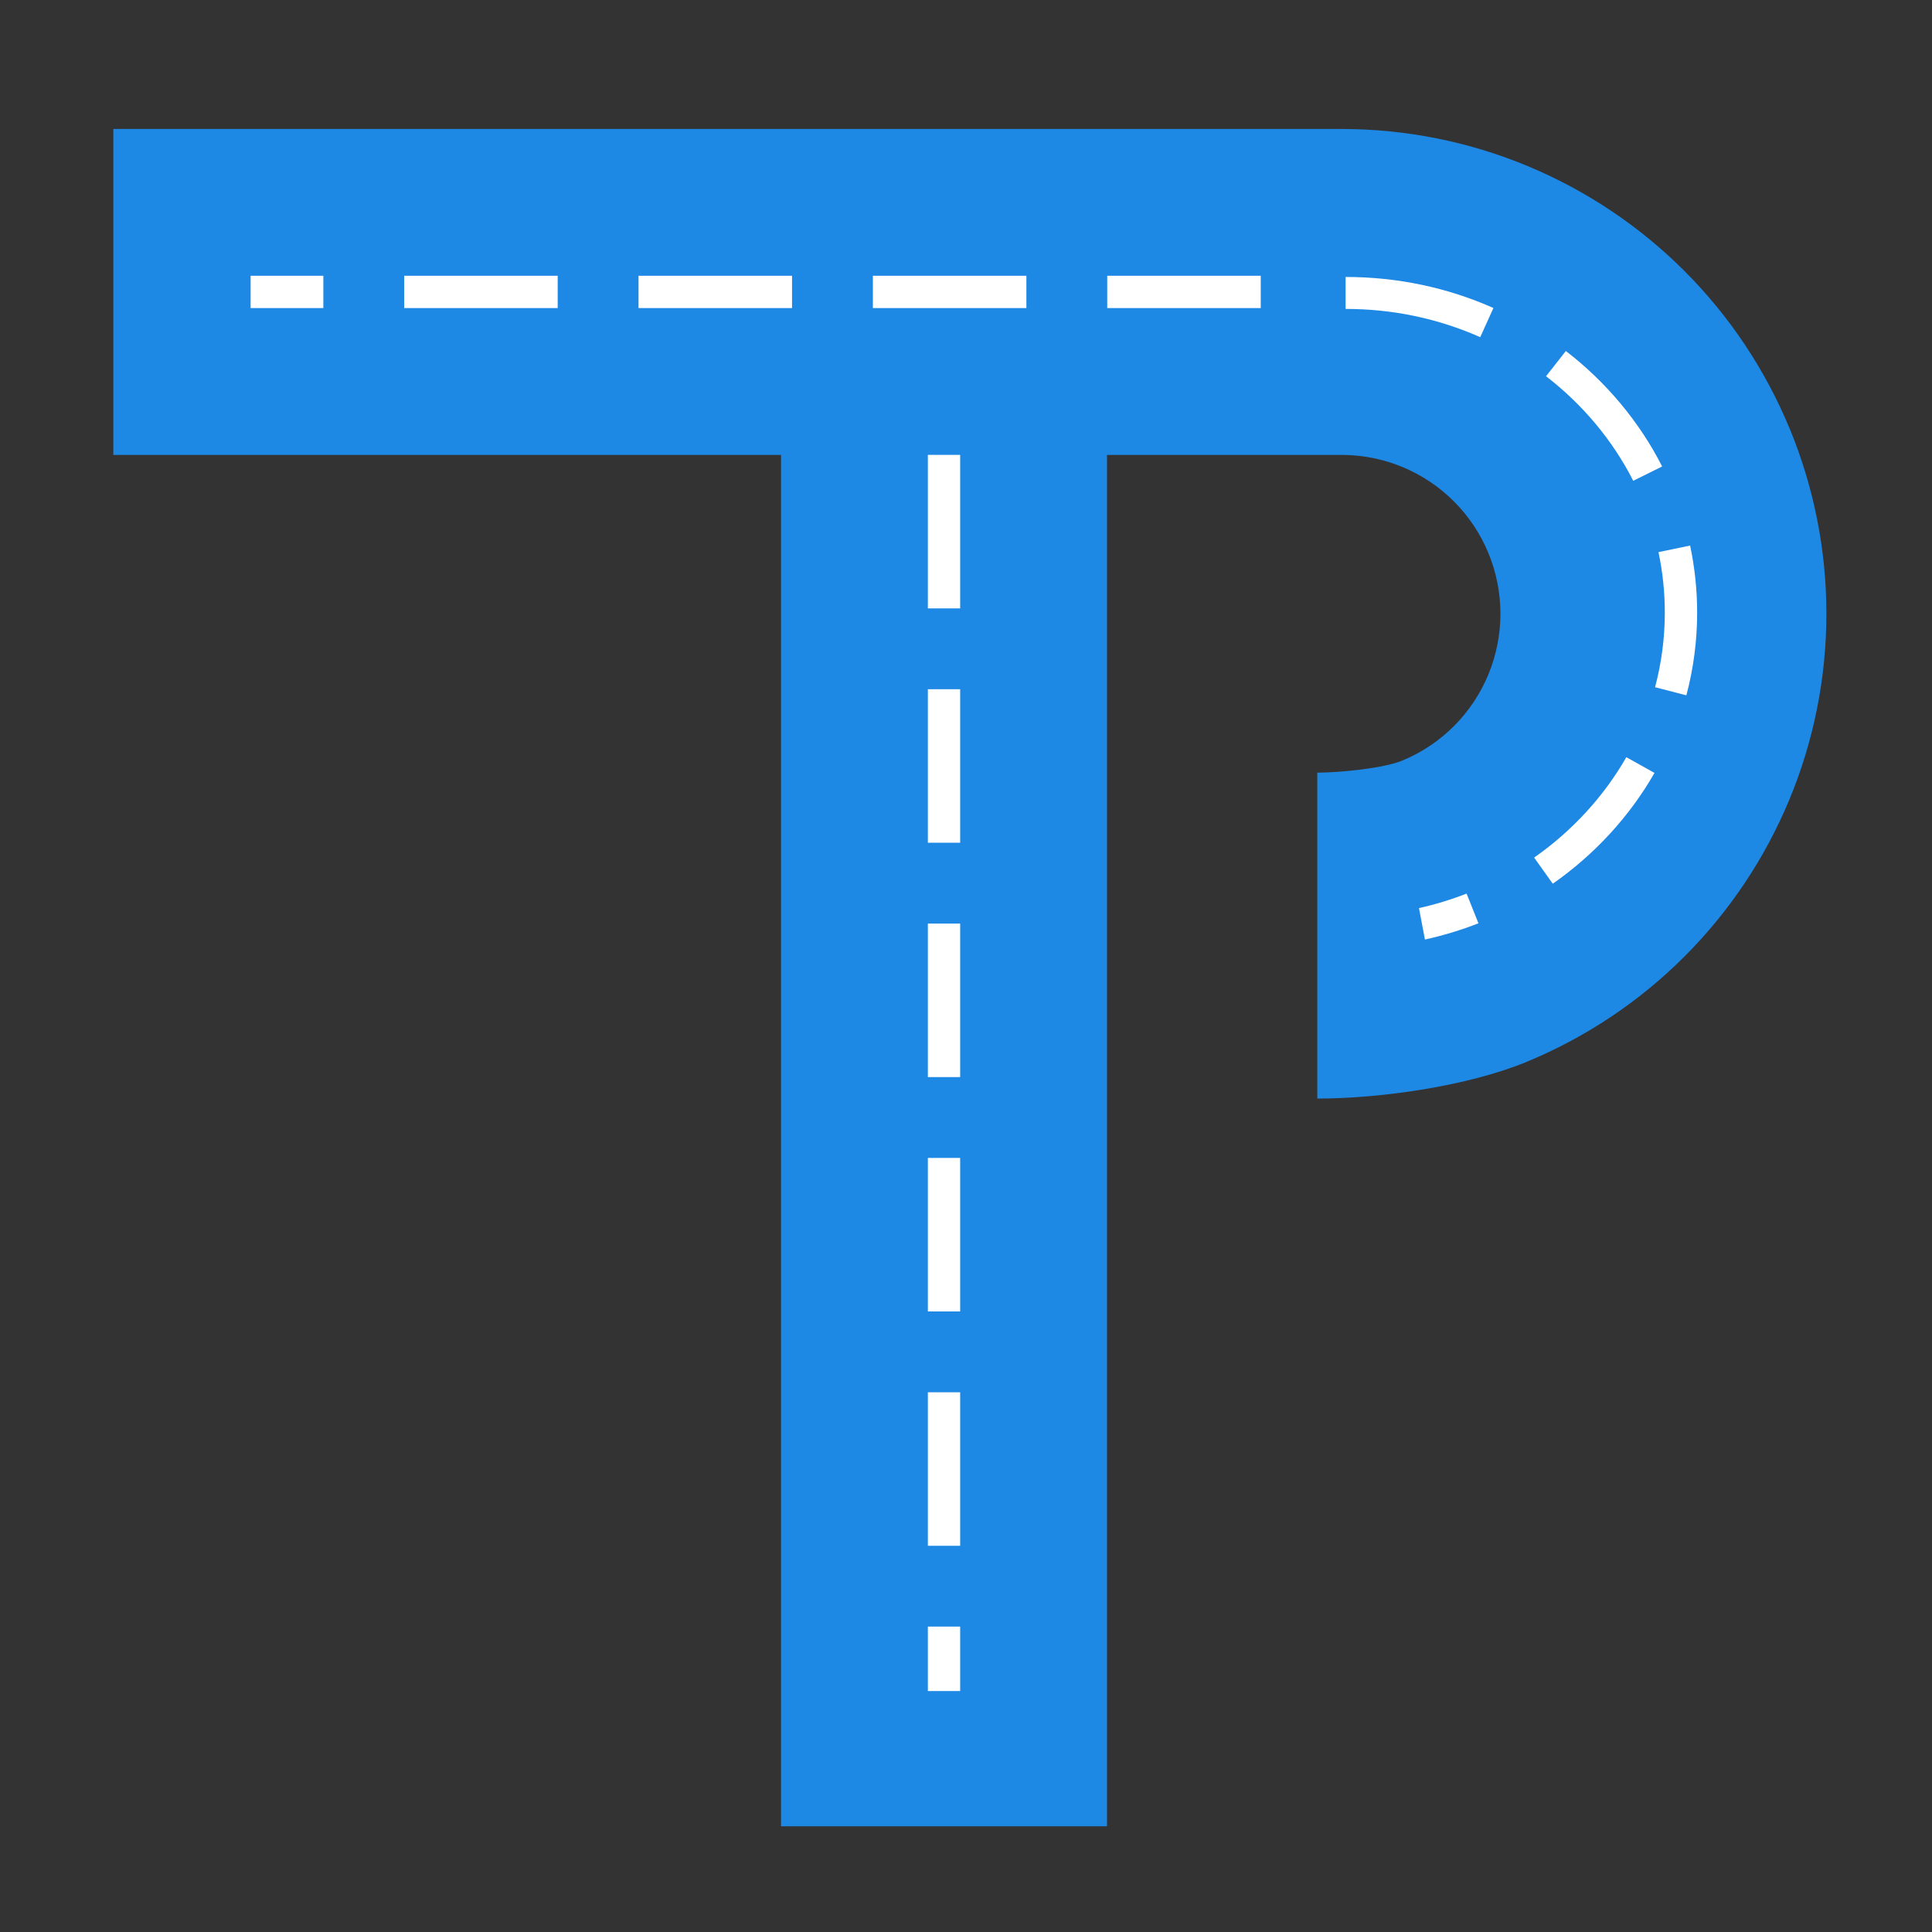 <?xml version="1.0" encoding="UTF-8"?>
<svg id="_레이어_1" data-name="레이어 1" xmlns="http://www.w3.org/2000/svg" viewBox="0 0 500 500">
  <rect x="0" y="0" width="500" height="500" fill="#333333" stroke="none"/>
  <defs>
    <style>
      .cls-1 {
        fill: #fff;
      }

      .cls-2 {
        fill: #1e88e5;
      }
    </style>
  </defs>
  <path class="cls-2" d="m463.12,110.83c-6.31-15.22-15.55-29.06-27.2-40.71-11.65-11.65-25.49-20.89-40.71-27.2-15.1-6.26-31.28-9.49-47.63-9.54h0s-61.09,0-61.09,0H29.33v84.36h172.8v354.9h84.36V117.73h60.87c5.34.02,10.63,1.08,15.57,3.12,4.99,2.07,9.52,5.09,13.34,8.91,3.82,3.82,6.85,8.35,8.91,13.34,2.07,4.99,3.13,10.34,3.13,15.74s-1.07,10.75-3.13,15.74c-2.07,4.99-5.09,9.52-8.91,13.34-3.82,3.82-8.35,6.85-13.34,8.91-4.99,2.07-16.61,3.13-22.01,3.13v84.35c16.48,0,39.07-3.25,54.29-9.55,15.22-6.31,29.06-15.55,40.71-27.2,11.65-11.65,20.89-25.49,27.2-40.71,6.31-15.22,9.55-31.54,9.55-48.02s-3.25-32.79-9.55-48.02Z"/>
  <path class="cls-1" d="m248.49,437.64h-8.36v-16.68h8.36v16.68Zm0-37.59h-8.36v-39.73h8.36v39.73Zm0-60.65h-8.36v-39.73h8.36v39.73Zm0-60.65h-8.36v-39.73h8.36v39.73Zm0-60.65h-8.36v-39.73h8.36v39.73Zm0-60.65h-8.36v-39.73h8.36v39.73Z"/>
  <path class="cls-1" d="m326.28,79.73h-39.73v-8.36h39.73v8.36Zm-60.65,0h-39.73v-8.36h39.73v8.36Zm-60.65,0h-39.73v-8.36h39.73v8.36Zm-60.65,0h-39.73v-8.36h39.73v8.36Zm-60.65,0h-18.82v-8.36h18.82v8.36Z"/>
  <path class="cls-1" d="m367.22,235.02c4.19-.94,8.31-2.19,12.33-3.76l3.07,7.69c-4.51,1.76-9.14,3.16-13.85,4.2l-1.54-8.13Zm34.63-6.32l-4.82-6.76c9.81-6.84,18.06-15.83,23.86-25.98l7.29,4.07c-6.4,11.21-15.5,21.12-26.32,28.67Zm34.57-48.75l-8.09-2.1c1.67-6.28,2.52-12.78,2.52-19.32,0-5.26-.55-10.53-1.64-15.64l8.19-1.7c1.2,5.67,1.82,11.51,1.82,17.34,0,7.25-.94,14.46-2.79,21.42Zm-13.74-55.52c-5.28-10.41-13.09-19.77-22.57-27.06l5.13-6.53c10.46,8.04,19.08,18.38,24.92,29.88l-7.48,3.71Zm-39.6-37.17c-10.95-4.85-22.67-7.31-34.84-7.31v-8.27c13.36,0,26.23,2.7,38.26,8.03l-3.42,7.55Z"/>
</svg>